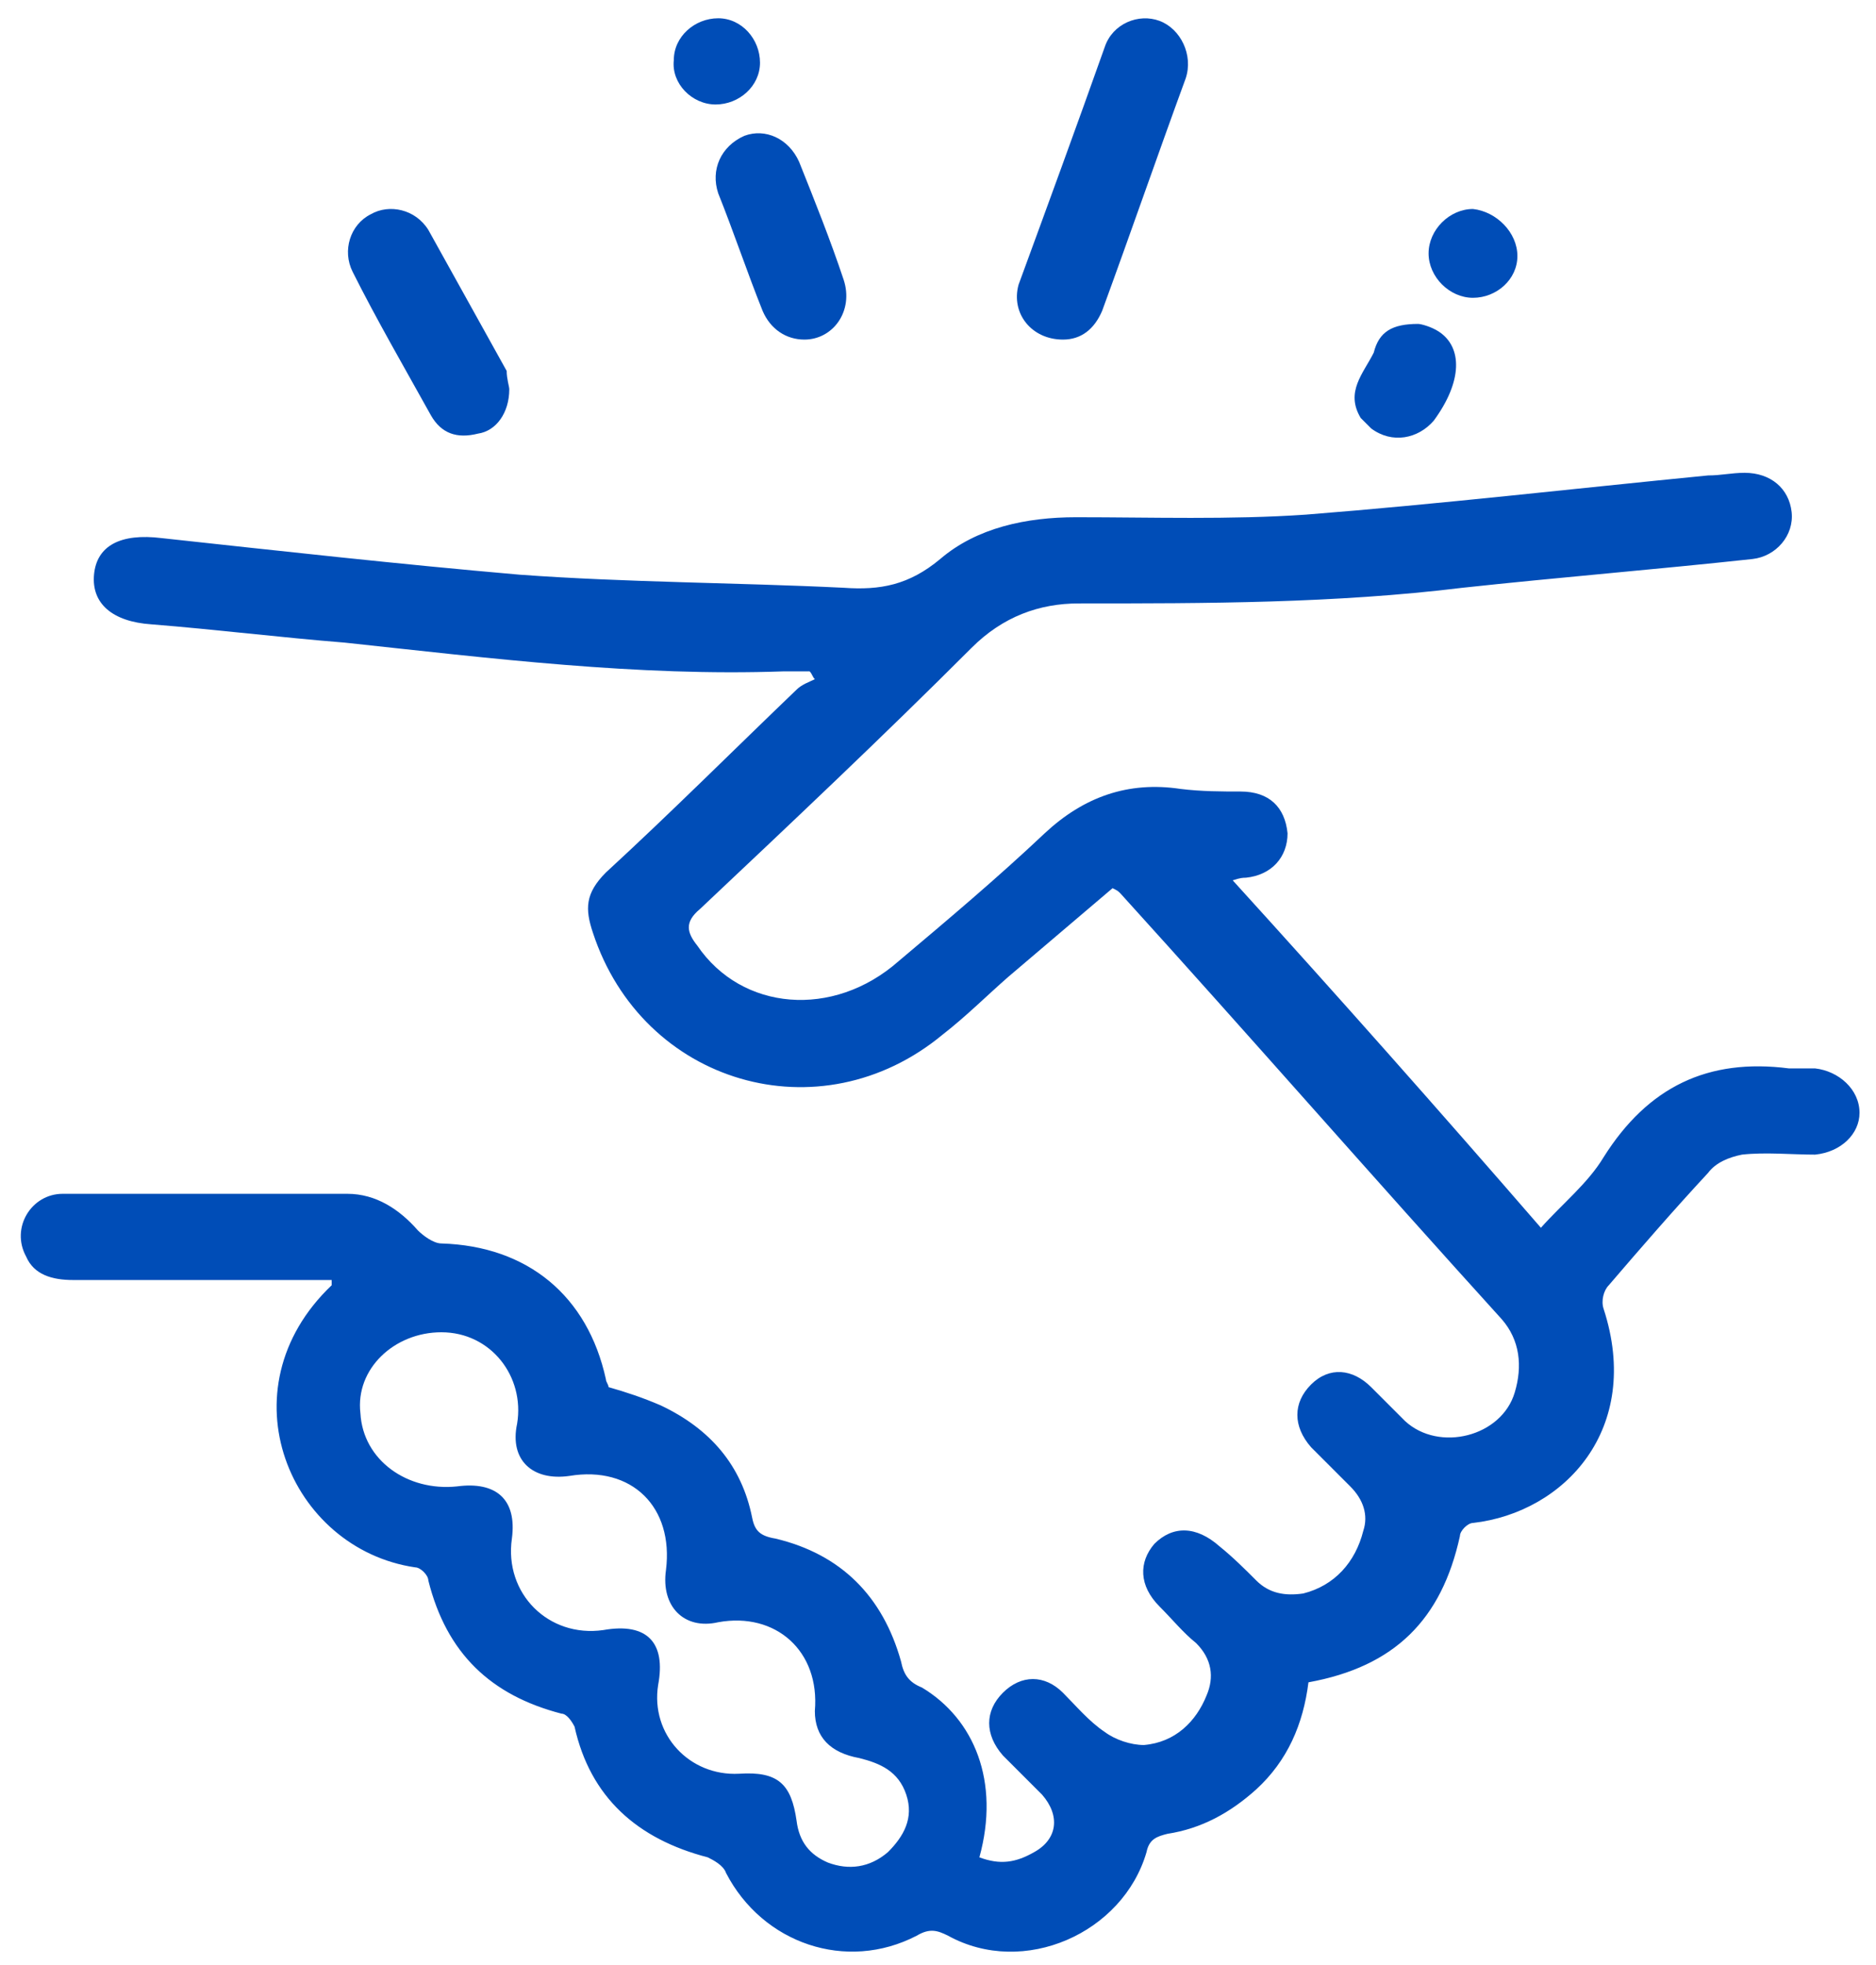 <?xml version="1.0" encoding="UTF-8"?>
<svg width="85px" height="89px" viewBox="0 0 85 89" version="1.1" xmlns="http://www.w3.org/2000/svg" xmlns:xlink="http://www.w3.org/1999/xlink">
    <!-- Generator: Sketch 48.2 (47327) - http://www.bohemiancoding.com/sketch -->
    <title>Group 4</title>
    <desc>Created with Sketch.</desc>
    <defs></defs>
    <g id="Partner-Sign-up" stroke="none" stroke-width="1" fill="none" fill-rule="evenodd" transform="translate(-178, -418)">
        <g id="Group-4" transform="translate(178, 418)" fill="#004DB7" fill-rule="nonzero">
            <path d="M44.375,84.135 C45.322,84.49 46.032,84.372 46.86,83.898 C47.925,83.307 48.043,82.242 47.215,81.295 C46.623,80.703 46.032,80.112 45.44,79.52 C44.612,78.573 44.612,77.508 45.44,76.68 C46.268,75.852 47.333,75.852 48.162,76.68 C48.753,77.272 49.345,77.982 50.055,78.455 C50.528,78.81 51.238,79.047 51.83,79.047 C53.25,78.928 54.197,77.982 54.67,76.798 C55.025,75.97 54.907,75.142 54.197,74.432 C53.605,73.958 53.132,73.367 52.54,72.775 C51.593,71.828 51.593,70.763 52.303,69.935 C53.132,69.107 54.197,69.107 55.262,70.053 C55.853,70.527 56.445,71.118 56.918,71.592 C57.51,72.183 58.22,72.302 59.048,72.183 C60.468,71.828 61.415,70.763 61.77,69.343 C62.007,68.633 61.77,67.923 61.178,67.332 C60.587,66.74 59.995,66.148 59.403,65.557 C58.575,64.61 58.575,63.545 59.403,62.717 C60.232,61.888 61.297,62.007 62.125,62.835 C62.598,63.308 63.072,63.782 63.663,64.373 C65.202,65.793 68.042,65.083 68.633,63.072 C68.988,61.888 68.87,60.705 68.042,59.758 C62.243,53.368 56.563,46.86 50.765,40.47 C50.647,40.352 50.647,40.352 50.41,40.233 C48.872,41.535 47.215,42.955 45.677,44.257 C44.73,45.085 43.783,46.032 42.718,46.86 C37.157,51.475 29.11,49.108 26.862,42.245 C26.507,41.18 26.507,40.47 27.453,39.523 C30.412,36.802 33.252,33.962 36.092,31.24 C36.328,31.003 36.683,30.885 36.92,30.767 C36.802,30.648 36.802,30.53 36.683,30.412 C36.328,30.412 35.855,30.412 35.5,30.412 C28.873,30.648 22.247,29.82 15.62,29.11 C12.662,28.873 9.822,28.518 6.863,28.282 C5.088,28.163 4.142,27.335 4.26,26.033 C4.378,24.732 5.443,24.14 7.337,24.377 C12.78,24.968 18.105,25.56 23.548,26.033 C28.4,26.388 33.37,26.388 38.222,26.625 C39.878,26.743 41.18,26.507 42.6,25.323 C44.257,23.903 46.505,23.43 48.753,23.43 C52.185,23.43 55.735,23.548 59.167,23.312 C65.202,22.838 71.355,22.128 77.39,21.537 C77.982,21.537 78.455,21.418 79.047,21.418 C80.23,21.418 81.058,22.128 81.177,23.193 C81.295,24.258 80.467,25.205 79.402,25.323 C75.023,25.797 70.645,26.152 66.267,26.625 C60.468,27.335 54.67,27.335 48.872,27.335 C47.097,27.335 45.44,27.927 44.02,29.347 C39.997,33.37 35.855,37.275 31.713,41.18 C31.003,41.772 31.122,42.245 31.595,42.837 C33.607,45.795 37.748,46.15 40.707,43.547 C42.955,41.653 45.203,39.76 47.333,37.748 C49.108,36.092 51.12,35.382 53.487,35.737 C54.433,35.855 55.38,35.855 56.208,35.855 C57.51,35.855 58.22,36.565 58.338,37.748 C58.338,38.813 57.628,39.642 56.445,39.76 C56.327,39.76 56.208,39.76 55.853,39.878 C60.587,45.085 65.202,50.292 69.817,55.617 C70.763,54.552 71.947,53.605 72.657,52.422 C74.668,49.227 77.39,47.925 81.058,48.398 C81.413,48.398 81.768,48.398 82.242,48.398 C83.307,48.517 84.253,49.345 84.253,50.41 C84.253,51.357 83.425,52.185 82.242,52.303 C81.177,52.303 79.993,52.185 78.928,52.303 C78.337,52.422 77.745,52.658 77.39,53.132 C75.852,54.788 74.313,56.563 72.893,58.22 C72.657,58.457 72.538,58.93 72.657,59.285 C74.432,64.728 70.882,68.515 66.74,68.988 C66.503,68.988 66.148,69.343 66.148,69.58 C65.32,73.367 63.19,75.497 59.285,76.207 C59.048,78.1 58.338,79.757 56.918,81.058 C55.735,82.123 54.433,82.833 52.895,83.07 C52.422,83.188 52.067,83.307 51.948,83.898 C50.883,87.567 46.387,89.578 42.955,87.685 C42.482,87.448 42.127,87.33 41.535,87.685 C38.34,89.342 34.553,88.04 32.897,84.845 C32.778,84.49 32.305,84.253 32.068,84.135 C28.873,83.307 26.743,81.413 26.033,78.218 C25.915,77.982 25.678,77.627 25.442,77.627 C22.247,76.798 20.235,74.905 19.407,71.592 C19.407,71.355 19.052,71 18.815,71 C13.135,70.172 10.058,62.953 15.028,58.22 C15.028,58.22 15.028,58.22 15.028,57.983 C14.673,57.983 14.318,57.983 14.082,57.983 C10.532,57.983 6.863,57.983 3.313,57.983 C2.367,57.983 1.538,57.747 1.183,56.918 C0.473,55.617 1.42,54.078 2.84,54.078 C7.1,54.078 11.36,54.078 15.738,54.078 C17.04,54.078 18.105,54.788 18.933,55.735 C19.17,55.972 19.643,56.327 19.998,56.327 C23.903,56.445 26.625,58.693 27.453,62.48 C27.453,62.598 27.572,62.717 27.572,62.835 C28.4,63.072 29.11,63.308 29.938,63.663 C32.187,64.728 33.607,66.385 34.08,68.752 C34.198,69.343 34.435,69.58 35.145,69.698 C38.103,70.408 39.997,72.302 40.825,75.26 C40.943,75.852 41.18,76.207 41.772,76.443 C44.138,77.863 45.322,80.703 44.375,84.135 Z M19.998,60.35 C17.868,60.35 16.093,62.007 16.33,64.018 C16.448,66.148 18.46,67.568 20.708,67.332 C22.483,67.095 23.43,67.923 23.193,69.698 C22.838,72.183 24.85,74.195 27.335,73.84 C29.347,73.485 30.175,74.432 29.82,76.325 C29.465,78.573 31.24,80.467 33.488,80.348 C35.263,80.23 35.855,80.822 36.092,82.478 C36.21,83.425 36.683,84.017 37.512,84.372 C38.458,84.727 39.405,84.608 40.233,83.898 C40.943,83.188 41.417,82.36 41.062,81.295 C40.707,80.23 39.878,79.875 38.932,79.638 C37.63,79.402 36.92,78.692 36.92,77.508 C37.157,74.787 35.145,73.012 32.542,73.485 C31.003,73.84 29.938,72.775 30.175,71.118 C30.53,68.278 28.637,66.385 25.797,66.858 C24.14,67.095 23.075,66.148 23.43,64.492 C23.785,62.362 22.247,60.35 19.998,60.35 Z" id="Shape"></path>
            <path d="M48.162,15.383 C46.742,15.383 45.795,14.2 46.15,12.898 C47.452,9.348 48.753,5.798 50.055,2.13 C50.41,1.065 51.593,0.592 52.54,0.947 C53.487,1.302 54.078,2.485 53.723,3.55 C52.422,7.1 51.238,10.532 49.937,14.082 C49.582,14.91 48.99,15.383 48.162,15.383 Z" id="Shape"></path>
            <path d="M23.075,17.632 C23.075,18.697 22.483,19.525 21.655,19.643 C20.708,19.88 19.998,19.643 19.525,18.815 C18.342,16.685 17.04,14.437 15.975,12.307 C15.502,11.36 15.857,10.177 16.803,9.703 C17.632,9.23 18.815,9.467 19.407,10.413 C20.59,12.543 21.773,14.673 22.957,16.803 C22.957,17.158 23.075,17.513 23.075,17.632 Z" id="Shape"></path>
            <path d="M36.447,15.383 C35.618,15.383 34.908,14.91 34.553,14.082 C33.843,12.307 33.252,10.532 32.542,8.757 C32.187,7.692 32.66,6.627 33.725,6.153 C34.672,5.798 35.737,6.272 36.21,7.337 C36.92,9.112 37.63,10.887 38.222,12.662 C38.695,14.082 37.748,15.383 36.447,15.383 Z" id="Shape"></path>
            <path d="M64.255,14.673 C64.373,14.673 64.847,14.792 65.202,15.028 C66.267,15.738 66.267,17.277 64.965,19.052 C64.255,19.88 63.072,20.117 62.125,19.407 C62.007,19.288 61.77,19.052 61.652,18.933 C60.942,17.75 61.77,16.922 62.243,15.975 C62.48,15.028 63.072,14.673 64.255,14.673 Z" id="Shape"></path>
            <path d="M68.752,11.597 C68.752,12.662 67.805,13.49 66.74,13.49 C65.675,13.49 64.728,12.543 64.728,11.478 C64.728,10.413 65.675,9.467 66.74,9.467 C67.805,9.585 68.752,10.532 68.752,11.597 Z" id="Shape"></path>
            <path d="M34.435,2.84 C34.435,3.905 33.488,4.733 32.423,4.733 C31.358,4.733 30.412,3.787 30.53,2.722 C30.53,1.657 31.477,0.828 32.542,0.828 C33.607,0.828 34.435,1.775 34.435,2.84 Z" id="Shape"></path>
        </g>
    </g>
</svg>